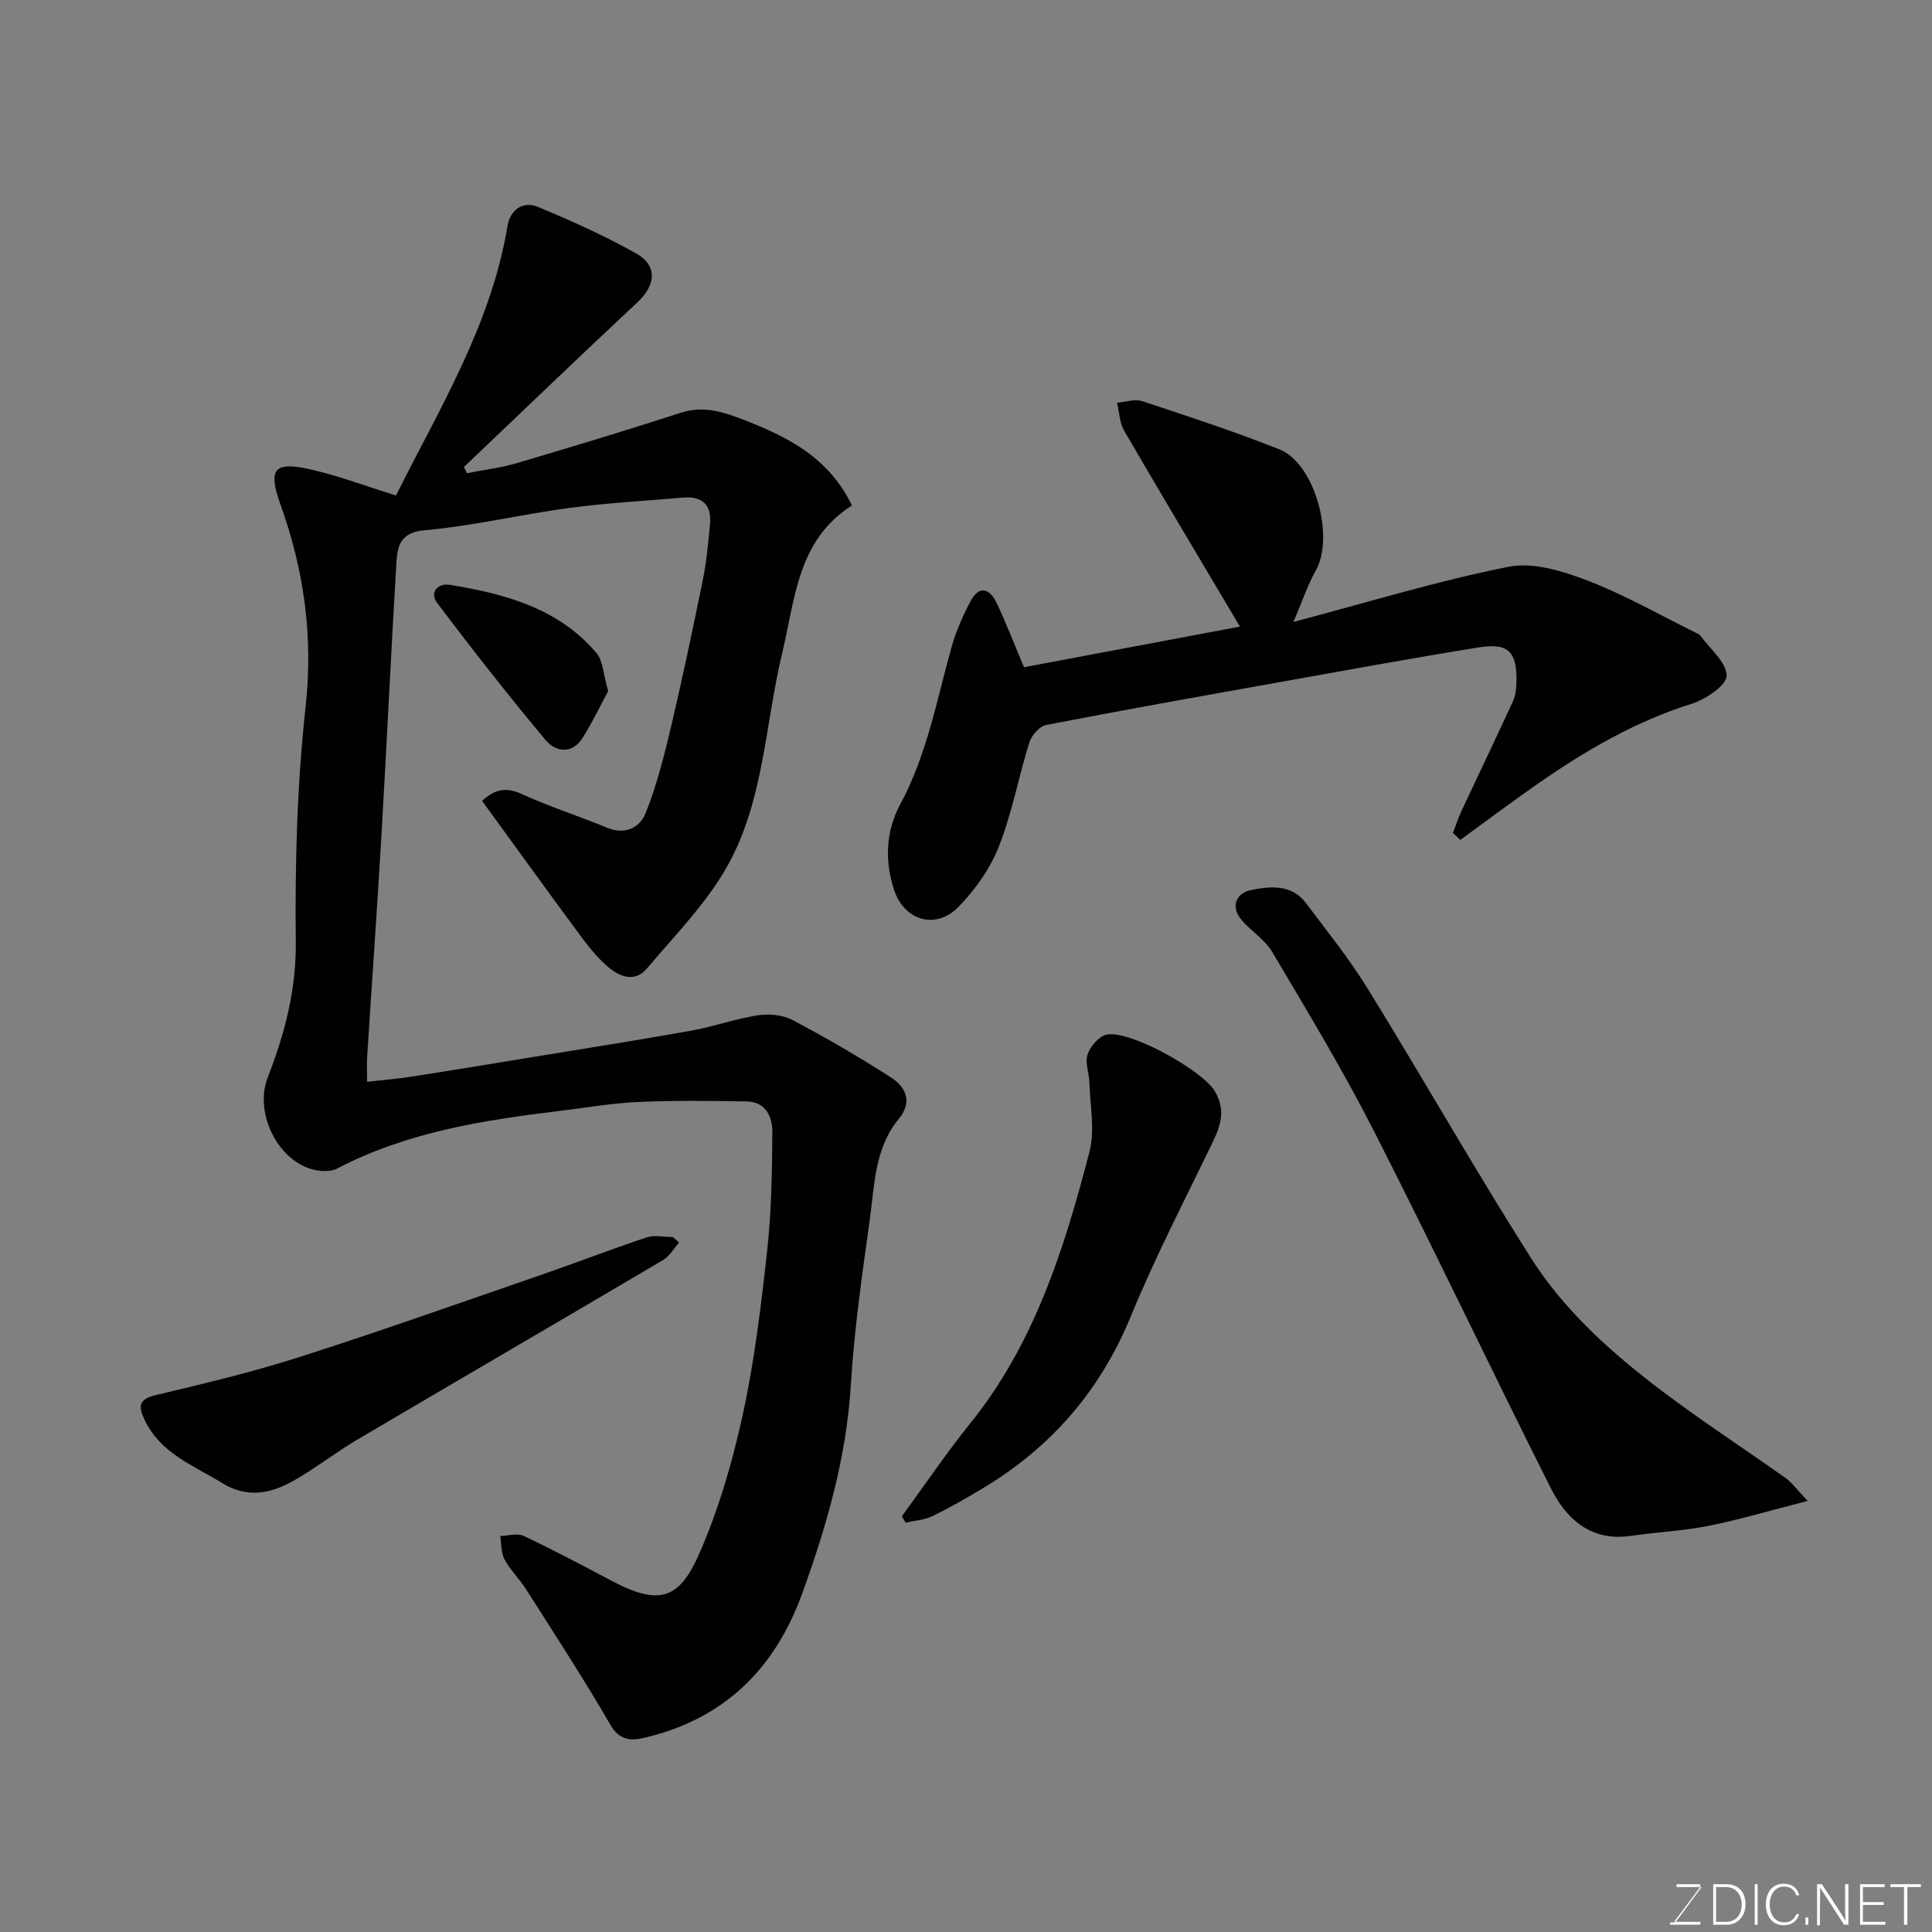 <svg enable-background="new 0 0 400 400" viewBox="0 0 400 400" xmlns="http://www.w3.org/2000/svg"><rect x="0" y="0" width="400" height="400" fill="#808080" stroke="none"/><path d="m81.99 102.58c8.86-17.78 19.67-35.22 23.09-55.81.54-3.28 3.11-5.25 6.32-3.92 6.9 2.87 13.77 5.94 20.27 9.6 4.54 2.55 4.13 6.57.26 10.18-12.05 11.26-23.94 22.7-35.89 34.07.21.42.43.84.64 1.27 3.45-.68 6.97-1.1 10.33-2.09 11.36-3.35 22.7-6.79 33.96-10.43 4.71-1.52 8.83-.15 13.07 1.49 9.09 3.53 17.58 7.8 22.34 17.71-11.3 7.2-11.74 19.33-14.44 30.58-3.52 14.68-3.78 30.39-11.21 43.83-4.33 7.84-10.91 14.47-16.75 21.41-2.6 3.1-5.84 1.71-8.3-.46-2.2-1.94-4.06-4.32-5.81-6.69-6.69-9.05-13.27-18.18-20.05-27.5 2.57-2.42 4.91-2.93 8.24-1.41 5.75 2.63 11.82 4.55 17.67 6.98 3.72 1.55 6.77-.13 7.9-2.94 2.33-5.79 3.87-11.93 5.31-18.02 2.39-10.14 4.54-20.34 6.61-30.55.75-3.68 1.06-7.46 1.44-11.21.4-3.98-1.43-5.99-5.5-5.65-7.86.67-15.76 1.1-23.58 2.14-10.03 1.34-19.94 3.73-29.99 4.62-5.09.45-5.63 3.3-5.84 6.67-1.14 18.79-2 37.6-3.1 56.4-.89 15.31-1.99 30.61-2.96 45.92-.1 1.63-.01 3.27-.01 5.2 3.38-.38 6.29-.61 9.16-1.06 8.06-1.25 16.12-2.58 24.17-3.9 11.27-1.85 22.56-3.62 33.81-5.63 4.64-.83 9.14-2.47 13.78-3.18 2.31-.35 5.14-.08 7.17.99 6.91 3.66 13.69 7.6 20.28 11.82 3.14 2.01 4.65 5.07 1.7 8.64-5.01 6.08-5 13.66-6 20.85-1.57 11.36-3.23 22.76-3.92 34.19-.91 15.05-5 29.21-10.07 43.22-5.69 15.72-16.29 26.06-32.76 29.9-2.73.63-5.1.53-7-2.77-5.46-9.46-11.45-18.62-17.31-27.84-1.39-2.2-3.33-4.07-4.56-6.34-.75-1.37-.63-3.22-.9-4.85 1.64-.04 3.55-.64 4.88-.01 6.2 2.93 12.26 6.16 18.33 9.36 10.04 5.3 14.01 3.48 18.1-5.9 3.99-9.16 6.83-18.96 8.95-28.75 2.42-11.16 3.78-22.58 5.03-33.95.88-8.04.99-16.19 1.06-24.29.03-3.24-1.34-6.36-5.34-6.43-7.52-.13-15.05-.22-22.55.12-5.39.24-10.74 1.19-16.11 1.84-15.9 1.93-31.65 4.38-46.12 11.94-1.45.76-3.75.59-5.42.08-7.28-2.26-11.66-11.96-8.95-18.92 3.51-9.03 5.93-18.11 5.82-28.14-.18-16.19.26-32.5 2.03-48.58 1.61-14.64-.33-28.35-5.22-41.98-2.59-7.22-1.31-8.87 5.86-7.3 5.82 1.27 11.46 3.43 18.08 5.48z" fill="#010100"/><path d="m267.78 128.77c15.67-4.14 29.98-8.54 44.58-11.43 5.1-1.01 11.23.91 16.35 2.87 7.73 2.97 14.99 7.15 22.45 10.82.29.14.66.27.83.51 2.01 2.77 5.47 5.56 5.49 8.35.01 1.98-4.35 4.92-7.26 5.83-11.53 3.61-21.75 9.56-31.56 16.35-5.52 3.83-10.89 7.88-16.32 11.83-.51-.48-1.01-.97-1.52-1.45.6-1.56 1.11-3.16 1.82-4.67 3.51-7.52 7.11-14.99 10.58-22.53.53-1.14.7-2.52.74-3.8.18-6.48-1.58-8.4-7.8-7.41-14.01 2.25-27.98 4.82-41.95 7.32-15.89 2.84-31.78 5.67-47.62 8.74-1.38.27-3.02 2.16-3.48 3.62-2.23 7.13-3.57 14.59-6.29 21.51-1.8 4.57-4.88 8.93-8.33 12.48-4.75 4.9-11.25 2.88-13.36-3.41-2.04-6.08-1.68-12.31 1.2-17.66 5.59-10.36 7.61-21.72 10.72-32.8.91-3.23 2.31-6.37 3.88-9.34 1.83-3.46 4.01-2.63 5.43.37 1.94 4.09 3.56 8.33 5.65 13.27 14.76-2.78 30.05-5.65 44.71-8.41-7.93-13.36-16.03-26.89-23.96-40.53-.97-1.67-1.02-3.87-1.49-5.82 1.74-.14 3.67-.83 5.2-.33 9.55 3.16 19.13 6.29 28.47 10.01 7.27 2.9 11.47 18.12 7.44 25.14-1.68 2.98-2.74 6.27-4.6 10.57z" fill="#010100"/><path d="m374.26 310.75c-7.81 1.99-14.12 3.88-20.56 5.17-5.28 1.05-10.72 1.28-16.06 2.07-6.77.99-12.51-1.85-16.53-9.82-12.39-24.62-24.19-49.54-36.7-74.1-6.43-12.62-13.79-24.78-21.01-36.98-1.52-2.57-4.39-4.3-6.37-6.64-2.4-2.83-.93-5.56 1.88-6.15 3.93-.82 8.46-1.31 11.43 2.62 4.42 5.85 9.04 11.62 12.88 17.85 11.38 18.45 22.09 37.31 33.7 55.61 6.98 11 16.74 19.73 27.11 27.56 8.32 6.29 17.09 11.99 25.6 18.03 1.3.91 2.26 2.29 4.63 4.78z" fill="#010100"/><path d="m186.72 313.94c4.7-6.42 9.15-13.03 14.13-19.21 13.35-16.55 19.51-36.25 24.72-56.29 1.16-4.48.11-9.54-.02-14.33-.05-1.96-.96-4.11-.38-5.81.57-1.66 2.33-3.73 3.91-4.08 4.79-1.05 19.72 7.34 22.34 11.56 2.35 3.77 1.43 7.02-.29 10.57-5.79 12.02-11.96 23.89-17.02 36.21-6.35 15.47-16.59 27.19-30.79 35.67-3.36 2.01-6.77 3.98-10.29 5.68-1.67.8-3.67.91-5.52 1.34-.25-.43-.52-.87-.79-1.31z" fill="#010100"/><path d="m140.59 257.25c-1.09 1.23-1.96 2.83-3.31 3.63-21.06 12.44-42.2 24.73-63.27 37.16-4.49 2.65-8.63 5.91-13.15 8.48-4.72 2.69-9.63 3.76-14.83.55-5.94-3.67-12.75-6.11-16.07-13.06-1.38-2.89-1.27-4.32 2.34-5.18 9.94-2.37 19.92-4.74 29.64-7.85 16.72-5.35 33.27-11.23 49.87-16.95 7.38-2.55 14.67-5.38 22.08-7.84 1.64-.54 3.61-.08 5.42-.08.44.37.86.75 1.28 1.14z" fill="#010100"/><path d="m125.92 143.08c-1.54 2.85-3.23 6.42-5.33 9.74-2.15 3.4-5.59 2.84-7.58.46-7.77-9.29-15.25-18.83-22.53-28.5-1.59-2.11.16-4.11 2.66-3.7 11.42 1.88 22.49 4.82 30.38 14.16 1.33 1.57 1.35 4.25 2.4 7.84z" fill="#010100"/><g fill="#fbfcfa"><path d="m346.9 398 5.4-7.3h-5.2v-.6h4.9v.6l-5.4 7.2h5.5l-.1.6h-6.2v-.5z"/><path d="m354.7 390.1h2.8c2.3 0 3.9 1.6 3.9 4.1s-1.6 4.3-3.9 4.3h-2.8zm.6 7.8h2c2.2 0 3.3-1.6 3.3-3.6 0-1.8-1-3.6-3.3-3.6h-2z"/><path d="m363.9 390.1v8.4h-.6v-8.4z"/><path d="m372.5 396.3c-.4 1.3-1.4 2.3-3.2 2.3-2.4 0-3.7-1.9-3.7-4.3 0-2.3 1.2-4.3 3.7-4.3 1.8 0 2.9 1 3.2 2.4h-.6c-.4-1.1-1.1-1.8-2.5-1.8-2.1 0-3 1.9-3 3.7s.9 3.7 3 3.7c1.4 0 2.1-.7 2.5-1.7z"/><path d="m373.8 398.5v-1.5h.6v1.5z"/><path d="m376.2 398.5v-8.4h1c1.3 2 4.4 6.6 4.9 7.6-.1-1.2-.1-2.4-.1-3.8v-3.8h.7v8.4h-.9c-1.2-1.9-4.4-6.8-5-7.7.1 1.1 0 2.3 0 3.9v3.9h-.6z"/><path d="m390 394.4h-4.3v3.5h4.7l-.1.6h-5.2v-8.4h5.1v.6h-4.5v3.1h4.3z"/><path d="m394.2 390.7h-2.8v-.6h6.3v.6h-2.8v7.8h-.7z"/></g></svg>